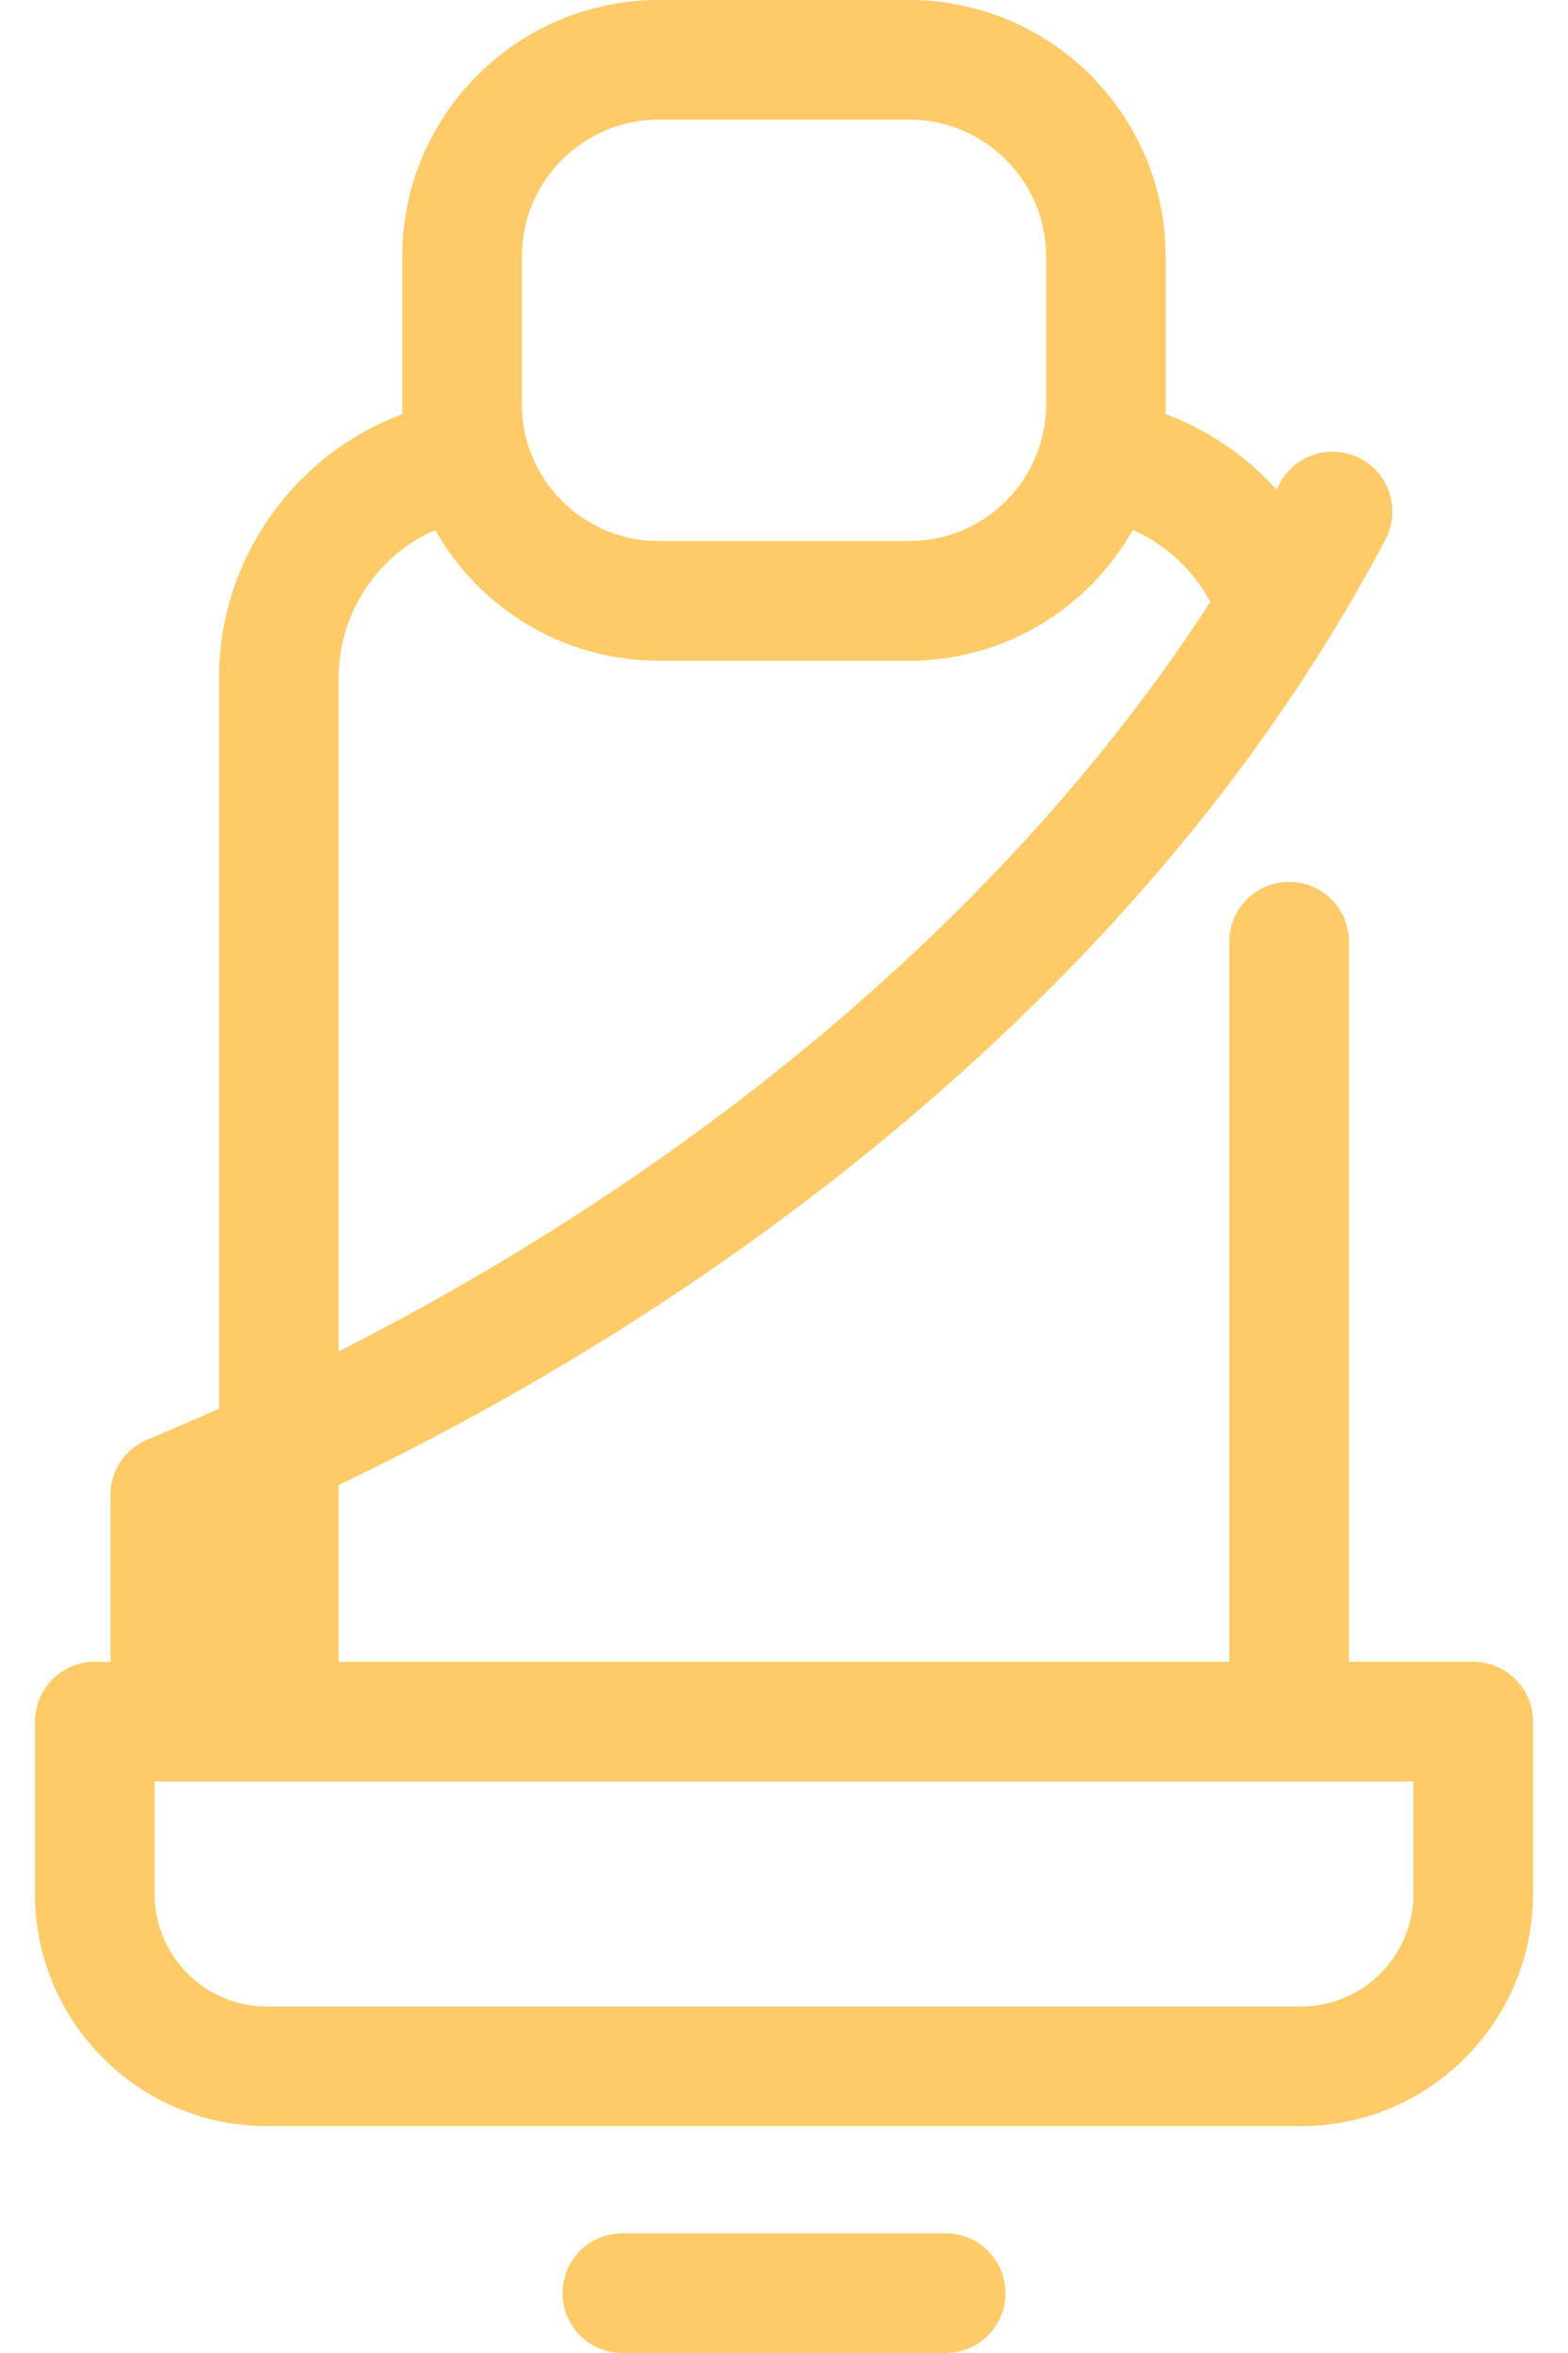 <svg width="20" height="30" viewBox="0 0 20 30" fill="none" xmlns="http://www.w3.org/2000/svg">
<path d="M12.825 29.237C12.825 29.659 12.483 30 12.062 30H7.938C7.517 30 7.175 29.659 7.175 29.237C7.175 28.816 7.517 28.474 7.938 28.474H12.062C12.483 28.474 12.825 28.816 12.825 29.237ZM19.554 21.95V24.148C19.554 25.78 18.226 27.108 16.593 27.108H3.407C1.774 27.108 0.446 25.78 0.446 24.148V21.95C0.446 21.529 0.787 21.187 1.209 21.187H1.412C1.41 21.165 1.409 21.143 1.409 21.121V19.076C1.408 19.031 1.411 18.986 1.418 18.942C1.435 18.829 1.477 18.725 1.538 18.634C1.598 18.545 1.677 18.467 1.773 18.409C1.811 18.385 1.852 18.364 1.895 18.348C2.197 18.222 2.498 18.092 2.794 17.959V8.638C2.794 7.123 3.758 5.792 5.133 5.28C5.132 5.238 5.131 5.196 5.131 5.154V3.27C5.131 1.467 6.598 0 8.401 0H11.599C13.402 0 14.868 1.467 14.868 3.27V5.154C14.868 5.196 14.868 5.238 14.866 5.279C15.408 5.481 15.894 5.812 16.282 6.242C16.295 6.216 16.309 6.191 16.322 6.165C16.519 5.793 16.98 5.65 17.353 5.847C17.726 6.043 17.868 6.505 17.672 6.877C16.244 9.584 14.171 12.091 11.509 14.33C9.384 16.117 6.973 17.661 4.32 18.934V21.187H15.68V12.006C15.68 11.585 16.021 11.243 16.443 11.243C16.864 11.243 17.206 11.585 17.206 12.006V21.187H18.791C19.212 21.187 19.554 21.529 19.554 21.95ZM6.657 5.154C6.657 5.31 6.677 5.462 6.716 5.606C6.722 5.625 6.728 5.644 6.732 5.663C6.95 6.377 7.616 6.898 8.401 6.898H11.598C12.383 6.898 13.049 6.378 13.267 5.663C13.272 5.644 13.277 5.624 13.284 5.606C13.322 5.462 13.343 5.31 13.343 5.154V3.27C13.343 2.308 12.56 1.526 11.598 1.526H8.401C7.439 1.526 6.657 2.308 6.657 3.27V5.154ZM4.32 17.23C9.082 14.812 12.994 11.453 15.438 7.674C15.216 7.261 14.865 6.94 14.449 6.756C13.887 7.751 12.82 8.424 11.598 8.424H8.401C7.179 8.424 6.112 7.751 5.551 6.756C4.821 7.078 4.32 7.81 4.32 8.638V17.23ZM18.028 22.713H16.454C16.45 22.713 16.447 22.713 16.443 22.713H3.557C3.553 22.713 3.549 22.713 3.545 22.713H1.972V24.148C1.972 24.939 2.615 25.583 3.407 25.583H16.593C17.384 25.583 18.028 24.939 18.028 24.148V22.713Z" fill="#FFCB69"/>
</svg>
